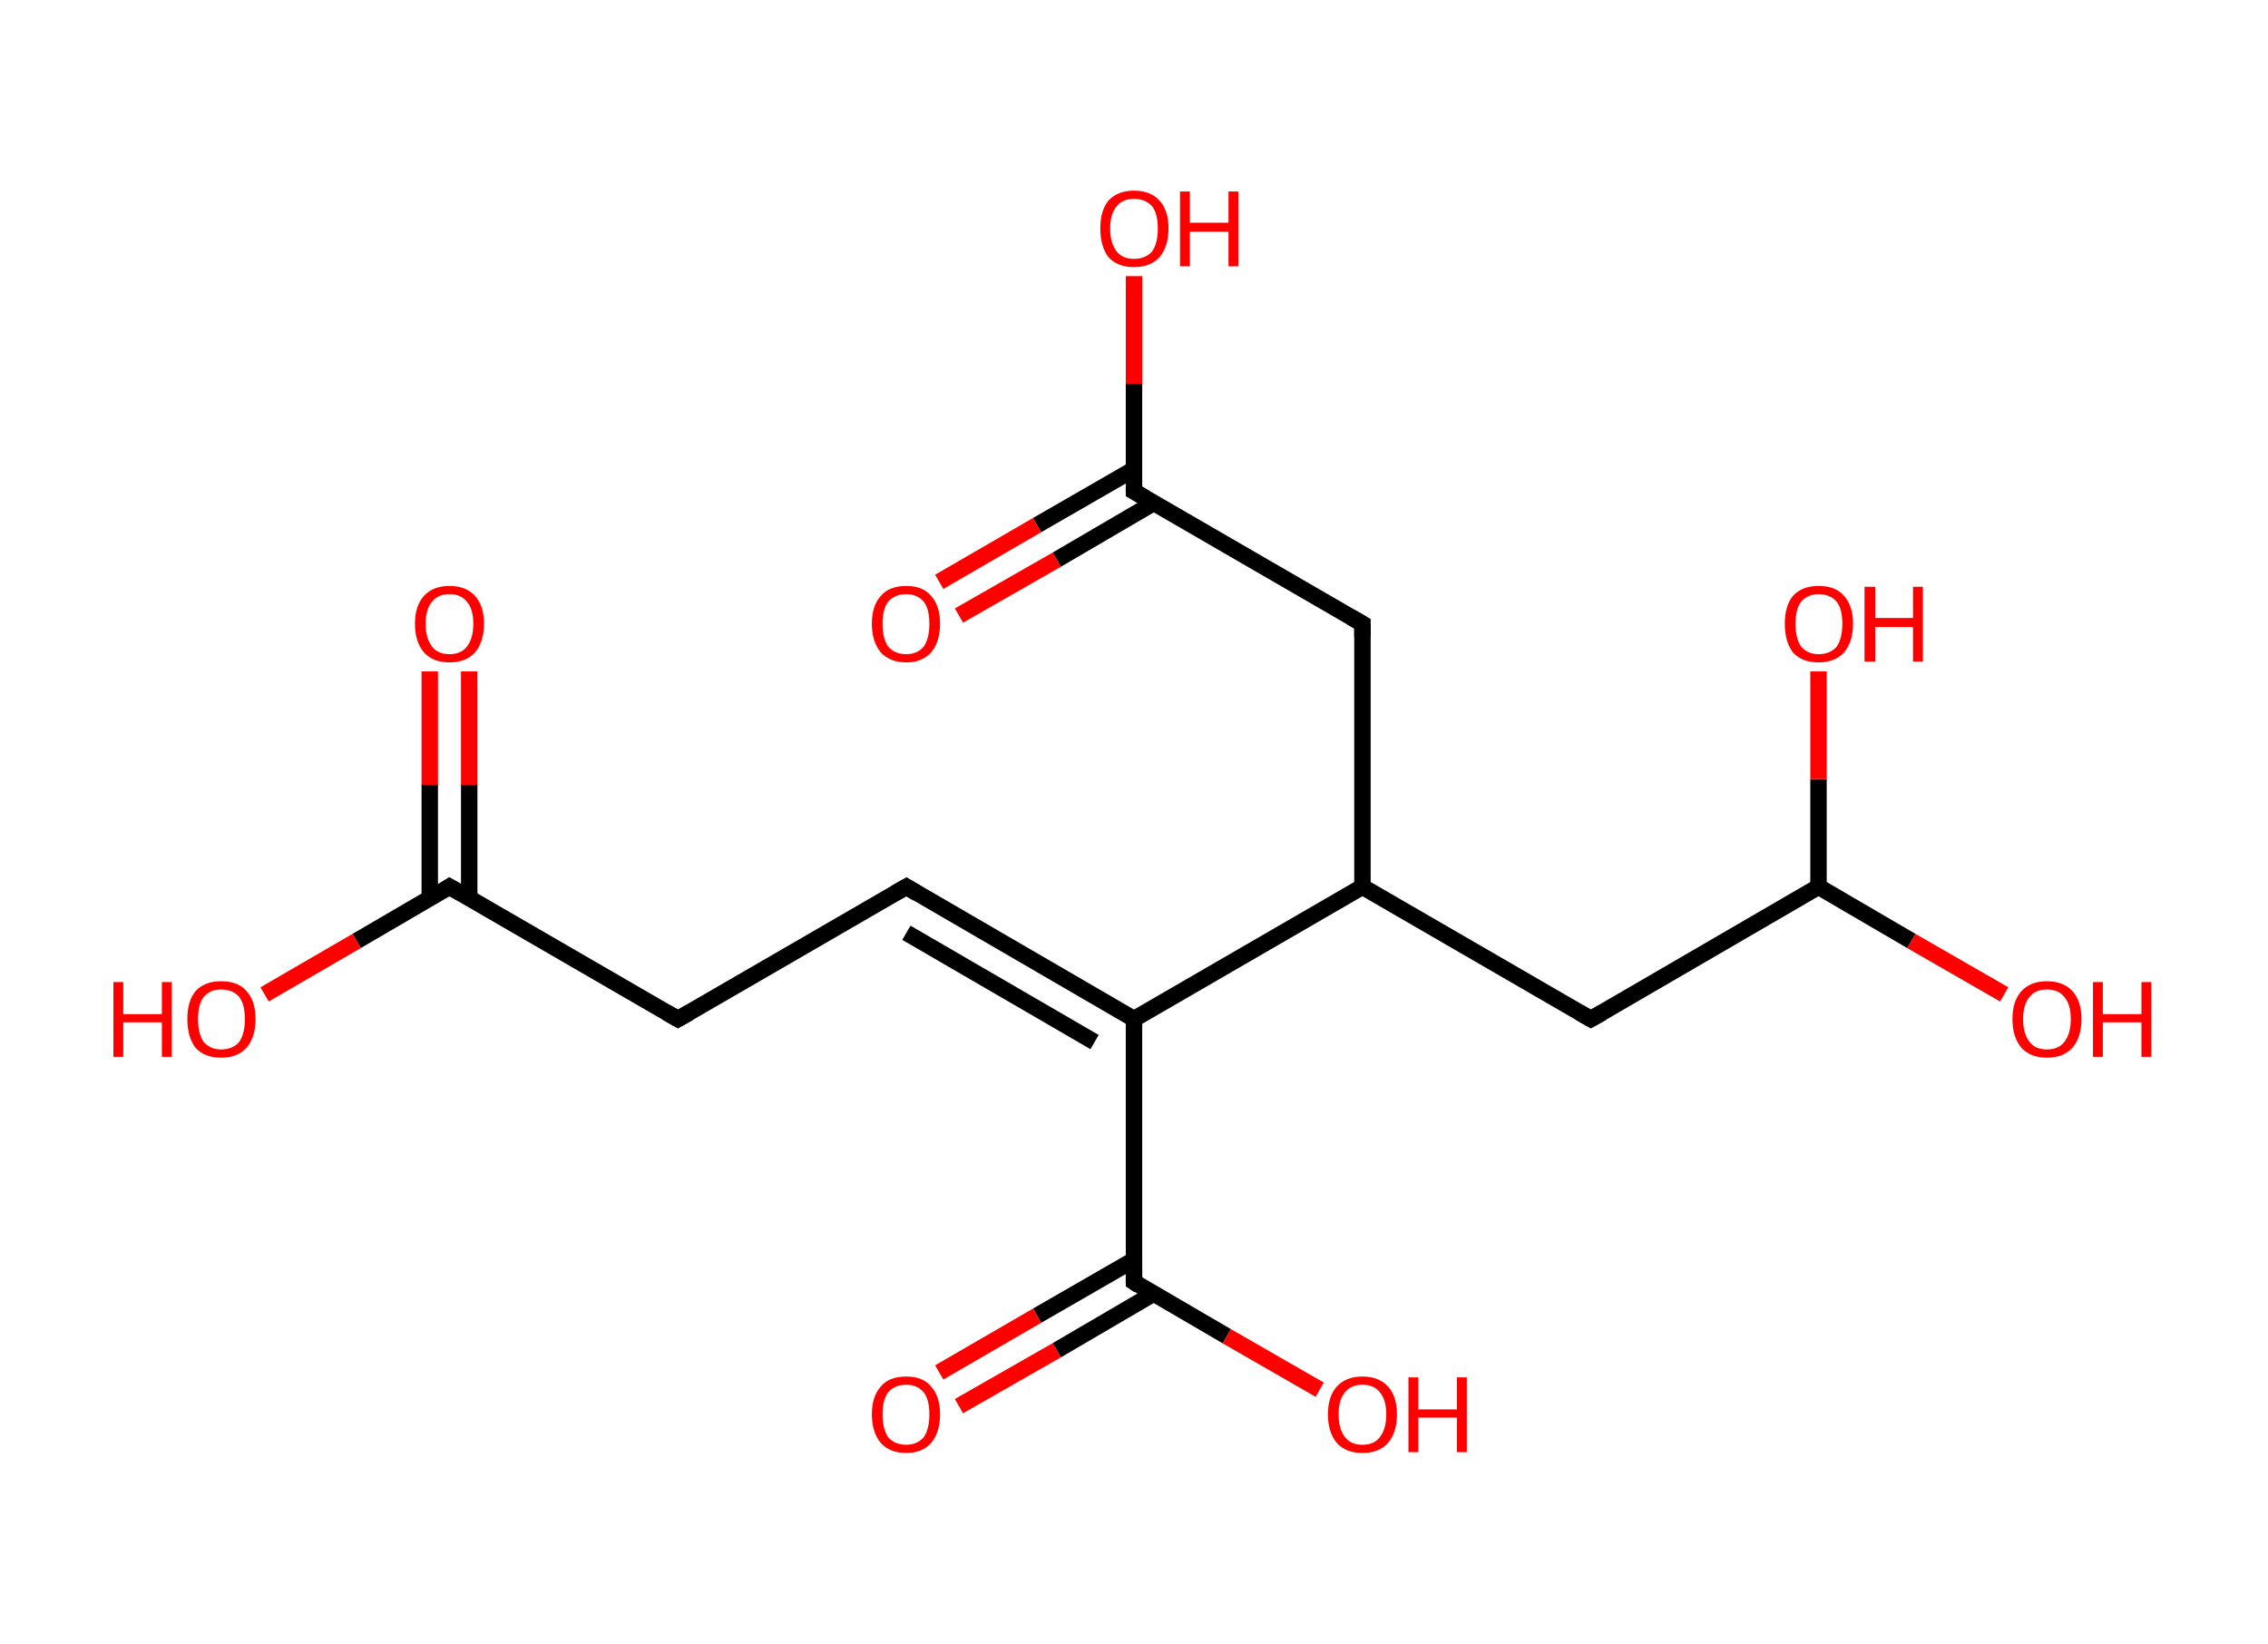 <?xml version='1.0' encoding='ASCII' standalone='yes'?>
<svg xmlns="http://www.w3.org/2000/svg" xmlns:rdkit="http://www.rdkit.org/xml" xmlns:xlink="http://www.w3.org/1999/xlink" version="1.1" baseProfile="full" xml:space="preserve" width="276px" height="200px" viewBox="0 0 276 200">
<!-- END OF HEADER -->
<rect style="opacity:1.0;fill:#FFFFFF;stroke:none" width="276.0" height="200.0" x="0.0" y="0.0"> </rect>
<path class="bond-0 atom-0 atom-1" d="M 57.1,81.7 L 57.1,95.5" style="fill:none;fill-rule:evenodd;stroke:#FF0000;stroke-width:2.0px;stroke-linecap:butt;stroke-linejoin:miter;stroke-opacity:1"/>
<path class="bond-0 atom-0 atom-1" d="M 57.1,95.5 L 57.1,109.3" style="fill:none;fill-rule:evenodd;stroke:#000000;stroke-width:2.0px;stroke-linecap:butt;stroke-linejoin:miter;stroke-opacity:1"/>
<path class="bond-0 atom-0 atom-1" d="M 52.3,81.7 L 52.3,95.5" style="fill:none;fill-rule:evenodd;stroke:#FF0000;stroke-width:2.0px;stroke-linecap:butt;stroke-linejoin:miter;stroke-opacity:1"/>
<path class="bond-0 atom-0 atom-1" d="M 52.3,95.5 L 52.3,109.3" style="fill:none;fill-rule:evenodd;stroke:#000000;stroke-width:2.0px;stroke-linecap:butt;stroke-linejoin:miter;stroke-opacity:1"/>
<path class="bond-1 atom-1 atom-2" d="M 54.7,107.9 L 43.4,114.5" style="fill:none;fill-rule:evenodd;stroke:#000000;stroke-width:2.0px;stroke-linecap:butt;stroke-linejoin:miter;stroke-opacity:1"/>
<path class="bond-1 atom-1 atom-2" d="M 43.4,114.5 L 32.2,121.0" style="fill:none;fill-rule:evenodd;stroke:#FF0000;stroke-width:2.0px;stroke-linecap:butt;stroke-linejoin:miter;stroke-opacity:1"/>
<path class="bond-2 atom-1 atom-3" d="M 54.7,107.9 L 82.5,124.0" style="fill:none;fill-rule:evenodd;stroke:#000000;stroke-width:2.0px;stroke-linecap:butt;stroke-linejoin:miter;stroke-opacity:1"/>
<path class="bond-3 atom-3 atom-4" d="M 82.5,124.0 L 110.3,107.9" style="fill:none;fill-rule:evenodd;stroke:#000000;stroke-width:2.0px;stroke-linecap:butt;stroke-linejoin:miter;stroke-opacity:1"/>
<path class="bond-4 atom-4 atom-5" d="M 110.3,107.9 L 138.0,124.0" style="fill:none;fill-rule:evenodd;stroke:#000000;stroke-width:2.0px;stroke-linecap:butt;stroke-linejoin:miter;stroke-opacity:1"/>
<path class="bond-4 atom-4 atom-5" d="M 110.3,113.5 L 133.2,126.8" style="fill:none;fill-rule:evenodd;stroke:#000000;stroke-width:2.0px;stroke-linecap:butt;stroke-linejoin:miter;stroke-opacity:1"/>
<path class="bond-5 atom-5 atom-6" d="M 138.0,124.0 L 138.0,156.0" style="fill:none;fill-rule:evenodd;stroke:#000000;stroke-width:2.0px;stroke-linecap:butt;stroke-linejoin:miter;stroke-opacity:1"/>
<path class="bond-6 atom-6 atom-7" d="M 138.0,153.3 L 126.2,160.1" style="fill:none;fill-rule:evenodd;stroke:#000000;stroke-width:2.0px;stroke-linecap:butt;stroke-linejoin:miter;stroke-opacity:1"/>
<path class="bond-6 atom-6 atom-7" d="M 126.2,160.1 L 114.3,167.0" style="fill:none;fill-rule:evenodd;stroke:#FF0000;stroke-width:2.0px;stroke-linecap:butt;stroke-linejoin:miter;stroke-opacity:1"/>
<path class="bond-6 atom-6 atom-7" d="M 140.4,157.4 L 128.6,164.3" style="fill:none;fill-rule:evenodd;stroke:#000000;stroke-width:2.0px;stroke-linecap:butt;stroke-linejoin:miter;stroke-opacity:1"/>
<path class="bond-6 atom-6 atom-7" d="M 128.6,164.3 L 116.7,171.1" style="fill:none;fill-rule:evenodd;stroke:#FF0000;stroke-width:2.0px;stroke-linecap:butt;stroke-linejoin:miter;stroke-opacity:1"/>
<path class="bond-7 atom-6 atom-8" d="M 138.0,156.0 L 149.3,162.6" style="fill:none;fill-rule:evenodd;stroke:#000000;stroke-width:2.0px;stroke-linecap:butt;stroke-linejoin:miter;stroke-opacity:1"/>
<path class="bond-7 atom-6 atom-8" d="M 149.3,162.6 L 160.6,169.1" style="fill:none;fill-rule:evenodd;stroke:#FF0000;stroke-width:2.0px;stroke-linecap:butt;stroke-linejoin:miter;stroke-opacity:1"/>
<path class="bond-8 atom-5 atom-9" d="M 138.0,124.0 L 165.8,107.9" style="fill:none;fill-rule:evenodd;stroke:#000000;stroke-width:2.0px;stroke-linecap:butt;stroke-linejoin:miter;stroke-opacity:1"/>
<path class="bond-9 atom-9 atom-10" d="M 165.8,107.9 L 165.8,75.9" style="fill:none;fill-rule:evenodd;stroke:#000000;stroke-width:2.0px;stroke-linecap:butt;stroke-linejoin:miter;stroke-opacity:1"/>
<path class="bond-10 atom-10 atom-11" d="M 165.8,75.9 L 138.0,59.8" style="fill:none;fill-rule:evenodd;stroke:#000000;stroke-width:2.0px;stroke-linecap:butt;stroke-linejoin:miter;stroke-opacity:1"/>
<path class="bond-11 atom-11 atom-12" d="M 138.0,57.1 L 126.2,63.9" style="fill:none;fill-rule:evenodd;stroke:#000000;stroke-width:2.0px;stroke-linecap:butt;stroke-linejoin:miter;stroke-opacity:1"/>
<path class="bond-11 atom-11 atom-12" d="M 126.2,63.9 L 114.3,70.8" style="fill:none;fill-rule:evenodd;stroke:#FF0000;stroke-width:2.0px;stroke-linecap:butt;stroke-linejoin:miter;stroke-opacity:1"/>
<path class="bond-11 atom-11 atom-12" d="M 140.4,61.2 L 128.6,68.1" style="fill:none;fill-rule:evenodd;stroke:#000000;stroke-width:2.0px;stroke-linecap:butt;stroke-linejoin:miter;stroke-opacity:1"/>
<path class="bond-11 atom-11 atom-12" d="M 128.6,68.1 L 116.7,74.9" style="fill:none;fill-rule:evenodd;stroke:#FF0000;stroke-width:2.0px;stroke-linecap:butt;stroke-linejoin:miter;stroke-opacity:1"/>
<path class="bond-12 atom-11 atom-13" d="M 138.0,59.8 L 138.0,46.7" style="fill:none;fill-rule:evenodd;stroke:#000000;stroke-width:2.0px;stroke-linecap:butt;stroke-linejoin:miter;stroke-opacity:1"/>
<path class="bond-12 atom-11 atom-13" d="M 138.0,46.7 L 138.0,33.6" style="fill:none;fill-rule:evenodd;stroke:#FF0000;stroke-width:2.0px;stroke-linecap:butt;stroke-linejoin:miter;stroke-opacity:1"/>
<path class="bond-13 atom-9 atom-14" d="M 165.8,107.9 L 193.6,124.0" style="fill:none;fill-rule:evenodd;stroke:#000000;stroke-width:2.0px;stroke-linecap:butt;stroke-linejoin:miter;stroke-opacity:1"/>
<path class="bond-14 atom-14 atom-15" d="M 193.6,124.0 L 221.3,107.9" style="fill:none;fill-rule:evenodd;stroke:#000000;stroke-width:2.0px;stroke-linecap:butt;stroke-linejoin:miter;stroke-opacity:1"/>
<path class="bond-15 atom-15 atom-16" d="M 221.3,107.9 L 232.6,114.5" style="fill:none;fill-rule:evenodd;stroke:#000000;stroke-width:2.0px;stroke-linecap:butt;stroke-linejoin:miter;stroke-opacity:1"/>
<path class="bond-15 atom-15 atom-16" d="M 232.6,114.5 L 243.9,121.0" style="fill:none;fill-rule:evenodd;stroke:#FF0000;stroke-width:2.0px;stroke-linecap:butt;stroke-linejoin:miter;stroke-opacity:1"/>
<path class="bond-16 atom-15 atom-17" d="M 221.3,107.9 L 221.3,94.8" style="fill:none;fill-rule:evenodd;stroke:#000000;stroke-width:2.0px;stroke-linecap:butt;stroke-linejoin:miter;stroke-opacity:1"/>
<path class="bond-16 atom-15 atom-17" d="M 221.3,94.8 L 221.3,81.7" style="fill:none;fill-rule:evenodd;stroke:#FF0000;stroke-width:2.0px;stroke-linecap:butt;stroke-linejoin:miter;stroke-opacity:1"/>
<path d="M 54.1,108.3 L 54.7,107.9 L 56.1,108.7" style="fill:none;stroke:#000000;stroke-width:2.0px;stroke-linecap:butt;stroke-linejoin:miter;stroke-opacity:1;"/>
<path d="M 81.1,123.2 L 82.5,124.0 L 83.9,123.2" style="fill:none;stroke:#000000;stroke-width:2.0px;stroke-linecap:butt;stroke-linejoin:miter;stroke-opacity:1;"/>
<path d="M 108.9,108.7 L 110.3,107.9 L 111.6,108.7" style="fill:none;stroke:#000000;stroke-width:2.0px;stroke-linecap:butt;stroke-linejoin:miter;stroke-opacity:1;"/>
<path d="M 138.0,154.4 L 138.0,156.0 L 138.6,156.4" style="fill:none;stroke:#000000;stroke-width:2.0px;stroke-linecap:butt;stroke-linejoin:miter;stroke-opacity:1;"/>
<path d="M 165.8,77.5 L 165.8,75.9 L 164.4,75.1" style="fill:none;stroke:#000000;stroke-width:2.0px;stroke-linecap:butt;stroke-linejoin:miter;stroke-opacity:1;"/>
<path d="M 139.4,60.6 L 138.0,59.8 L 138.0,59.2" style="fill:none;stroke:#000000;stroke-width:2.0px;stroke-linecap:butt;stroke-linejoin:miter;stroke-opacity:1;"/>
<path d="M 192.2,123.2 L 193.6,124.0 L 195.0,123.2" style="fill:none;stroke:#000000;stroke-width:2.0px;stroke-linecap:butt;stroke-linejoin:miter;stroke-opacity:1;"/>
<path class="atom-0" d="M 50.5 75.9 Q 50.5 73.7, 51.6 72.5 Q 52.7 71.3, 54.7 71.3 Q 56.7 71.3, 57.8 72.5 Q 58.9 73.7, 58.9 75.9 Q 58.9 78.1, 57.8 79.4 Q 56.7 80.6, 54.7 80.6 Q 52.7 80.6, 51.6 79.4 Q 50.5 78.1, 50.5 75.9 M 54.7 79.6 Q 56.1 79.6, 56.8 78.7 Q 57.6 77.7, 57.6 75.9 Q 57.6 74.1, 56.8 73.2 Q 56.1 72.3, 54.7 72.3 Q 53.3 72.3, 52.6 73.2 Q 51.8 74.1, 51.8 75.9 Q 51.8 77.7, 52.6 78.7 Q 53.3 79.6, 54.7 79.6 " fill="#FF0000"/>
<path class="atom-2" d="M 13.8 119.5 L 15.0 119.5 L 15.0 123.4 L 19.7 123.4 L 19.7 119.5 L 20.9 119.5 L 20.9 128.6 L 19.7 128.6 L 19.7 124.4 L 15.0 124.4 L 15.0 128.6 L 13.8 128.6 L 13.8 119.5 " fill="#FF0000"/>
<path class="atom-2" d="M 22.8 124.0 Q 22.8 121.8, 23.8 120.6 Q 24.9 119.4, 26.9 119.4 Q 29.0 119.4, 30.0 120.6 Q 31.1 121.8, 31.1 124.0 Q 31.1 126.2, 30.0 127.5 Q 28.9 128.7, 26.9 128.7 Q 24.9 128.7, 23.8 127.5 Q 22.8 126.2, 22.8 124.0 M 26.9 127.7 Q 28.3 127.7, 29.1 126.8 Q 29.8 125.8, 29.8 124.0 Q 29.8 122.2, 29.1 121.3 Q 28.3 120.4, 26.9 120.4 Q 25.6 120.4, 24.8 121.3 Q 24.1 122.2, 24.1 124.0 Q 24.1 125.8, 24.8 126.8 Q 25.6 127.7, 26.9 127.7 " fill="#FF0000"/>
<path class="atom-7" d="M 106.1 172.1 Q 106.1 169.9, 107.2 168.7 Q 108.2 167.5, 110.3 167.5 Q 112.3 167.5, 113.3 168.7 Q 114.4 169.9, 114.4 172.1 Q 114.4 174.3, 113.3 175.6 Q 112.2 176.8, 110.3 176.8 Q 108.3 176.8, 107.2 175.6 Q 106.1 174.3, 106.1 172.1 M 110.3 175.8 Q 111.6 175.8, 112.4 174.9 Q 113.1 173.9, 113.1 172.1 Q 113.1 170.3, 112.4 169.4 Q 111.6 168.5, 110.3 168.5 Q 108.9 168.5, 108.1 169.4 Q 107.4 170.3, 107.4 172.1 Q 107.4 173.9, 108.1 174.9 Q 108.9 175.8, 110.3 175.8 " fill="#FF0000"/>
<path class="atom-8" d="M 161.6 172.1 Q 161.6 169.9, 162.7 168.7 Q 163.8 167.5, 165.8 167.5 Q 167.8 167.5, 168.9 168.7 Q 170.0 169.9, 170.0 172.1 Q 170.0 174.3, 168.9 175.6 Q 167.8 176.8, 165.8 176.8 Q 163.8 176.8, 162.7 175.6 Q 161.6 174.3, 161.6 172.1 M 165.8 175.8 Q 167.2 175.8, 167.9 174.9 Q 168.7 173.9, 168.7 172.1 Q 168.7 170.3, 167.9 169.4 Q 167.2 168.5, 165.8 168.5 Q 164.4 168.5, 163.7 169.4 Q 162.9 170.3, 162.9 172.1 Q 162.9 173.9, 163.7 174.9 Q 164.4 175.8, 165.8 175.8 " fill="#FF0000"/>
<path class="atom-8" d="M 171.4 167.6 L 172.6 167.6 L 172.6 171.5 L 177.3 171.5 L 177.3 167.6 L 178.5 167.6 L 178.5 176.7 L 177.3 176.7 L 177.3 172.5 L 172.6 172.5 L 172.6 176.7 L 171.4 176.7 L 171.4 167.6 " fill="#FF0000"/>
<path class="atom-12" d="M 106.1 75.9 Q 106.1 73.7, 107.2 72.5 Q 108.2 71.3, 110.3 71.3 Q 112.3 71.3, 113.3 72.5 Q 114.4 73.7, 114.4 75.9 Q 114.4 78.1, 113.3 79.4 Q 112.2 80.6, 110.3 80.6 Q 108.3 80.6, 107.2 79.4 Q 106.1 78.1, 106.1 75.9 M 110.3 79.6 Q 111.6 79.6, 112.4 78.7 Q 113.1 77.7, 113.1 75.9 Q 113.1 74.1, 112.4 73.2 Q 111.6 72.3, 110.3 72.3 Q 108.9 72.3, 108.1 73.2 Q 107.4 74.1, 107.4 75.9 Q 107.4 77.7, 108.1 78.7 Q 108.9 79.6, 110.3 79.6 " fill="#FF0000"/>
<path class="atom-13" d="M 133.9 27.8 Q 133.9 25.6, 134.9 24.4 Q 136.0 23.2, 138.0 23.2 Q 140.0 23.2, 141.1 24.4 Q 142.2 25.6, 142.2 27.8 Q 142.2 30.0, 141.1 31.3 Q 140.0 32.5, 138.0 32.5 Q 136.0 32.5, 134.9 31.3 Q 133.9 30.0, 133.9 27.8 M 138.0 31.5 Q 139.4 31.5, 140.2 30.6 Q 140.9 29.6, 140.9 27.8 Q 140.9 26.0, 140.2 25.1 Q 139.4 24.2, 138.0 24.2 Q 136.6 24.2, 135.9 25.1 Q 135.1 26.0, 135.1 27.8 Q 135.1 29.6, 135.9 30.6 Q 136.6 31.5, 138.0 31.5 " fill="#FF0000"/>
<path class="atom-13" d="M 143.6 23.3 L 144.8 23.3 L 144.8 27.1 L 149.5 27.1 L 149.5 23.3 L 150.7 23.3 L 150.7 32.4 L 149.5 32.4 L 149.5 28.2 L 144.8 28.2 L 144.8 32.4 L 143.6 32.4 L 143.6 23.3 " fill="#FF0000"/>
<path class="atom-16" d="M 244.9 124.0 Q 244.9 121.8, 246.0 120.6 Q 247.1 119.4, 249.1 119.4 Q 251.1 119.4, 252.2 120.6 Q 253.3 121.8, 253.3 124.0 Q 253.3 126.2, 252.2 127.5 Q 251.1 128.7, 249.1 128.7 Q 247.1 128.7, 246.0 127.5 Q 244.9 126.2, 244.9 124.0 M 249.1 127.7 Q 250.5 127.7, 251.2 126.8 Q 252.0 125.8, 252.0 124.0 Q 252.0 122.2, 251.2 121.3 Q 250.5 120.4, 249.1 120.4 Q 247.7 120.4, 247.0 121.3 Q 246.2 122.2, 246.2 124.0 Q 246.2 125.8, 247.0 126.8 Q 247.7 127.7, 249.1 127.7 " fill="#FF0000"/>
<path class="atom-16" d="M 254.7 119.5 L 255.9 119.5 L 255.9 123.4 L 260.6 123.4 L 260.6 119.5 L 261.8 119.5 L 261.8 128.6 L 260.6 128.6 L 260.6 124.4 L 255.9 124.4 L 255.9 128.6 L 254.7 128.6 L 254.7 119.5 " fill="#FF0000"/>
<path class="atom-17" d="M 217.2 75.9 Q 217.2 73.7, 218.2 72.5 Q 219.3 71.3, 221.3 71.3 Q 223.4 71.3, 224.4 72.5 Q 225.5 73.7, 225.5 75.9 Q 225.5 78.1, 224.4 79.4 Q 223.3 80.6, 221.3 80.6 Q 219.3 80.6, 218.2 79.4 Q 217.2 78.1, 217.2 75.9 M 221.3 79.6 Q 222.7 79.6, 223.5 78.7 Q 224.2 77.7, 224.2 75.9 Q 224.2 74.1, 223.5 73.2 Q 222.7 72.3, 221.3 72.3 Q 220.0 72.3, 219.2 73.2 Q 218.5 74.1, 218.5 75.9 Q 218.5 77.7, 219.2 78.7 Q 220.0 79.6, 221.3 79.6 " fill="#FF0000"/>
<path class="atom-17" d="M 226.9 71.4 L 228.2 71.4 L 228.2 75.2 L 232.8 75.2 L 232.8 71.4 L 234.0 71.4 L 234.0 80.5 L 232.8 80.5 L 232.8 76.3 L 228.2 76.3 L 228.2 80.5 L 226.9 80.5 L 226.9 71.4 " fill="#FF0000"/>
</svg>
